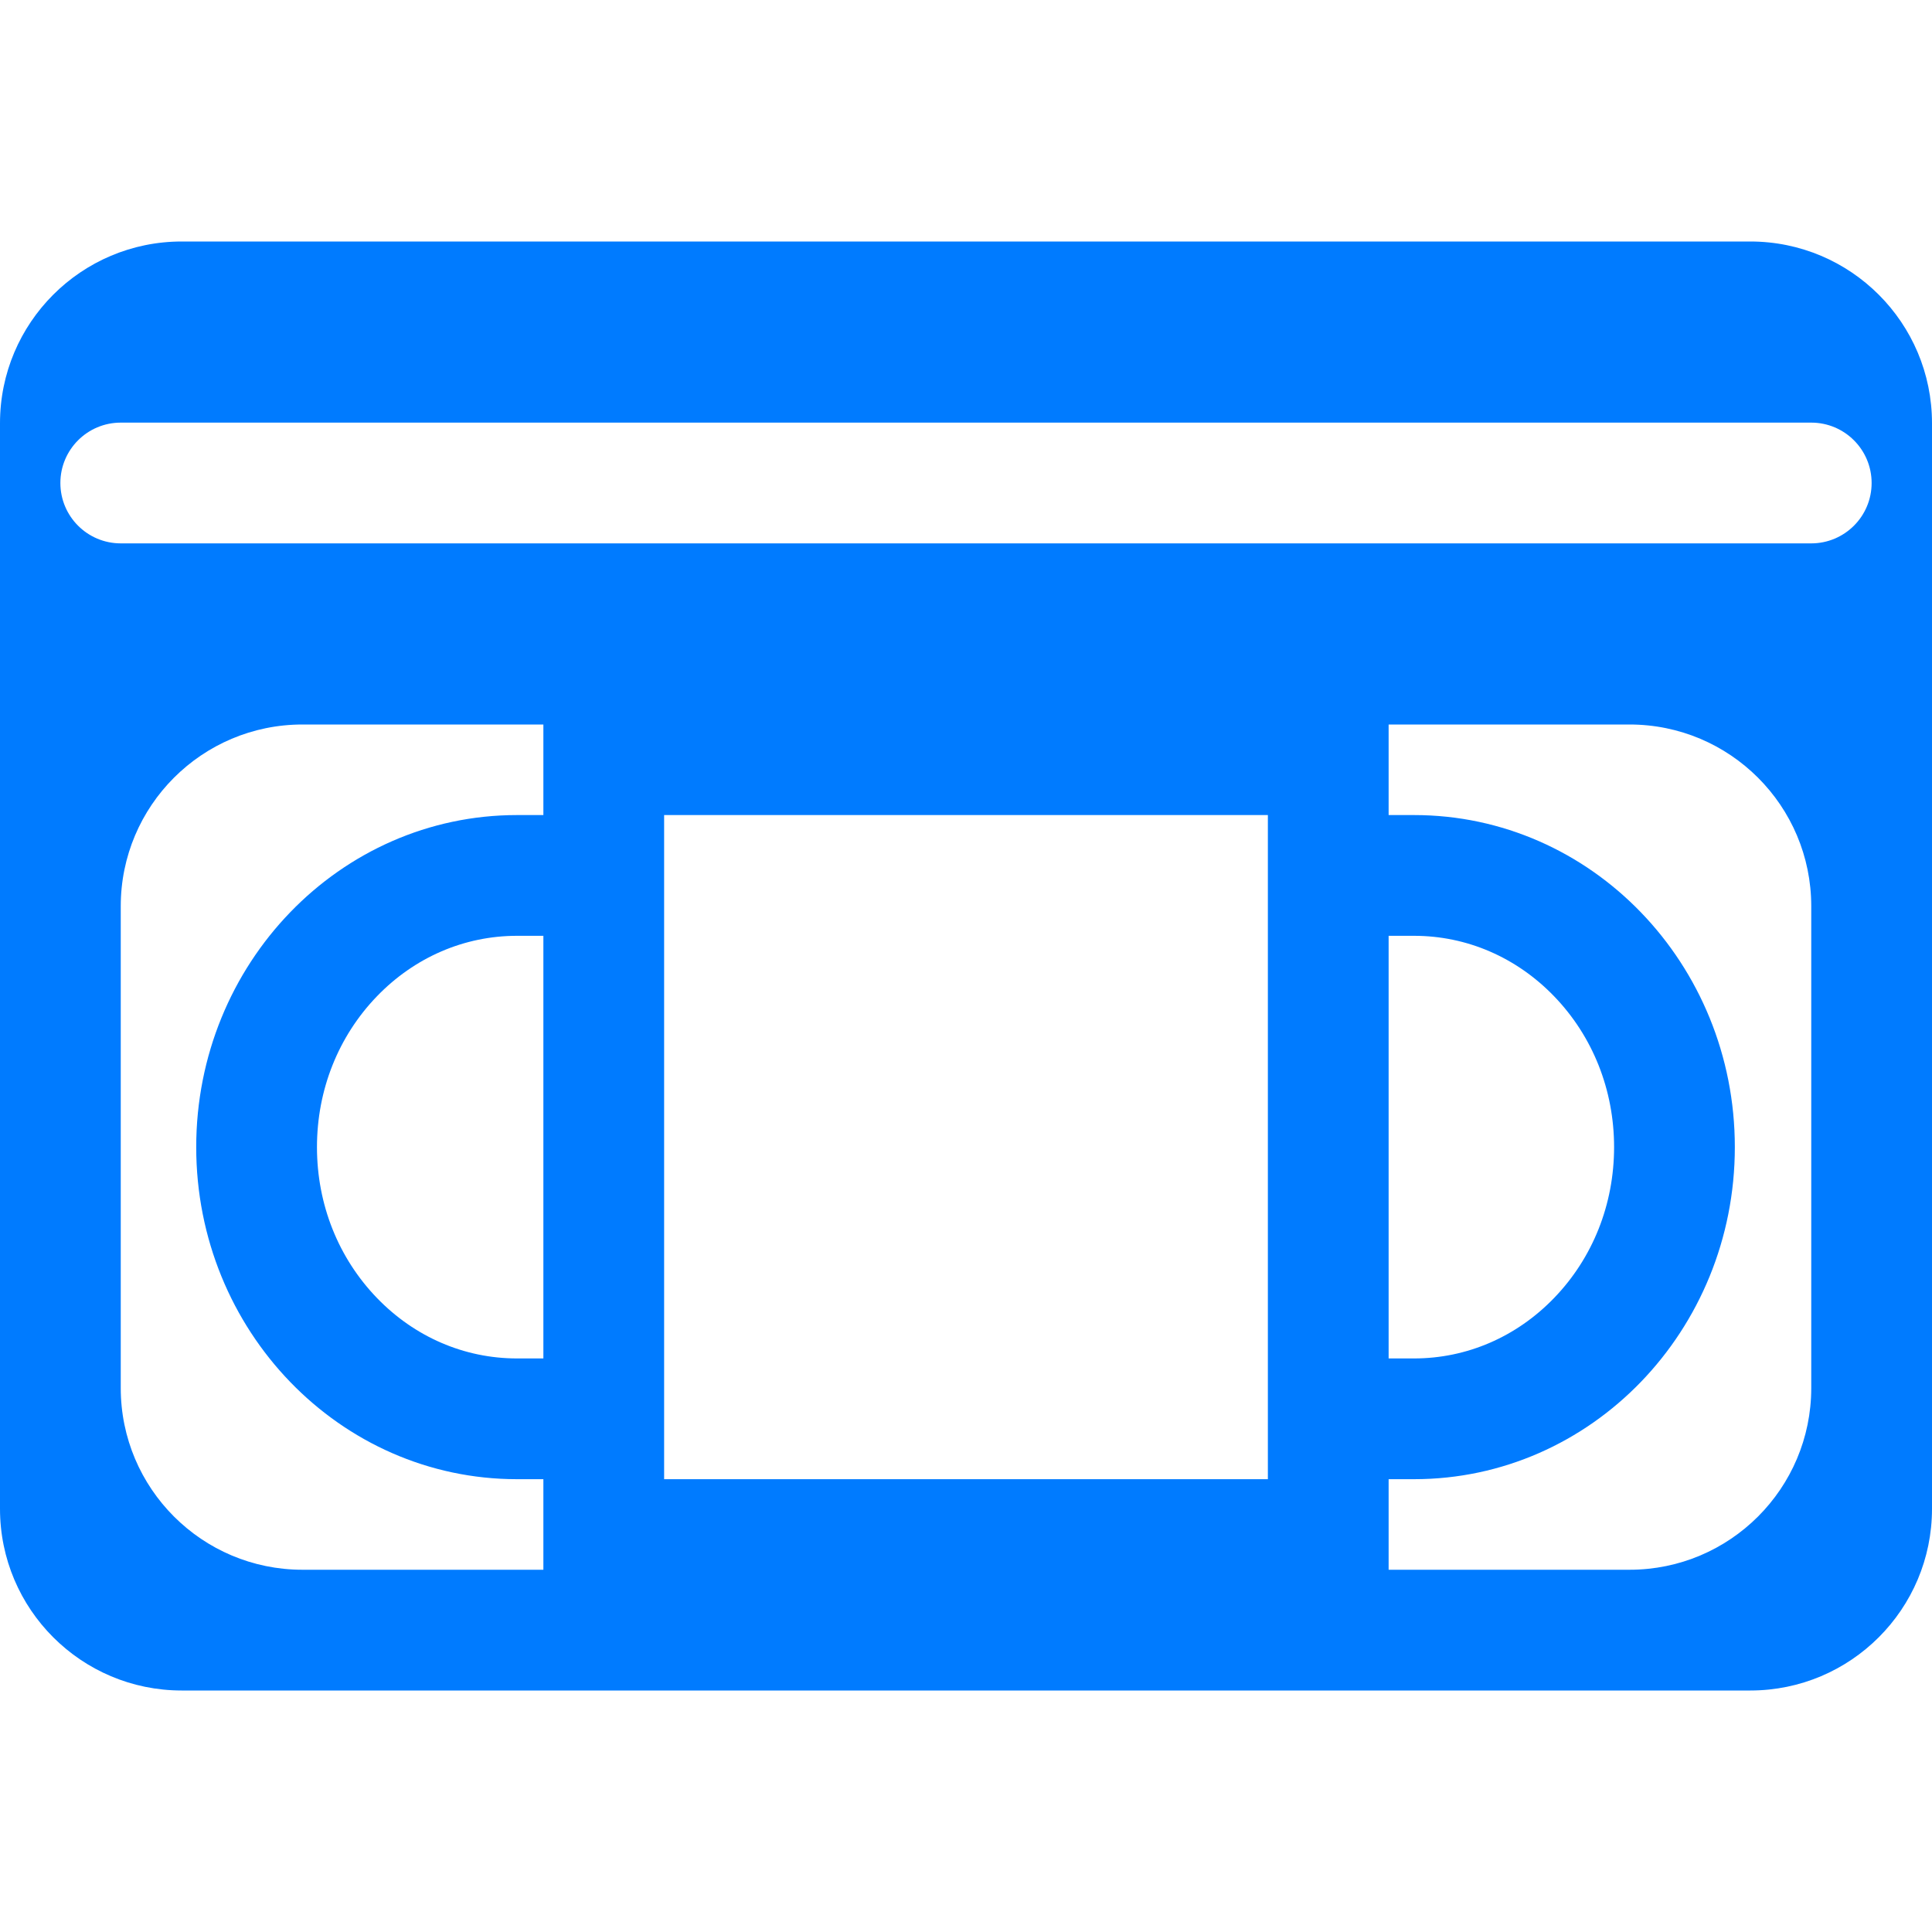 <?xml version="1.0" encoding="utf-8"?>
<!-- Generator: Adobe Illustrator 23.0.2, SVG Export Plug-In . SVG Version: 6.00 Build 0)  -->
<svg version="1.1" id="Layer_1" xmlns="http://www.w3.org/2000/svg" xmlns:xlink="http://www.w3.org/1999/xlink" x="0px" y="0px"
	 viewBox="0 0 2048 2048" style="enable-background:new 0 0 2048 2048;" xml:space="preserve">
<style type="text/css">
	.st0{fill:#007BFF;}
</style>
<g>
	<path class="st0" d="M1855.39,256H192.61C86.23,256,0,342.23,0,448.61v1150.78C0,1705.77,86.23,1792,192.61,1792H576h128h640h128
		h383.39c106.37,0,192.61-86.23,192.61-192.61V448.61C2048,342.23,1961.77,256,1855.39,256z M576,1664H320.61
		C214.23,1664,128,1577.77,128,1471.39V960.61C128,854.23,214.23,768,320.61,768H576v96h-27.99C360.23,864,208,1021.6,208,1216
		s152.23,352,340.01,352H576v61.87V1664z M576,1440h-27.99c-55.79,0-108.48-22.74-148.36-64.03C358.61,1333.48,336,1276.67,336,1216
		c0-60.67,22.61-117.48,63.65-159.97c39.88-41.29,92.57-64.03,148.36-64.03H576V1440z M1344,1568H704V864h640V1568z M1920,1471.39
		c0,106.37-86.23,192.61-192.61,192.61H1472v-34.13V1568h26.99c187.78,0,340.01-157.6,340.01-352s-152.23-352-340.01-352H1472v-96
		h255.39c106.37,0,192.61,86.23,192.61,192.61V1471.39z M1472,1440V992h26.99c55.79,0,108.48,22.74,148.36,64.03
		c41.05,42.49,63.65,99.31,63.65,159.97c0,60.67-22.6,117.48-63.65,159.97c-39.88,41.29-92.57,64.03-148.36,64.03H1472z M1920,576
		h-448h-128H704H576H128c-35.35,0-64-28.65-64-64s28.65-64,64-64h1792c35.35,0,64,28.65,64,64S1955.35,576,1920,576z"/>
</g>
</svg>
